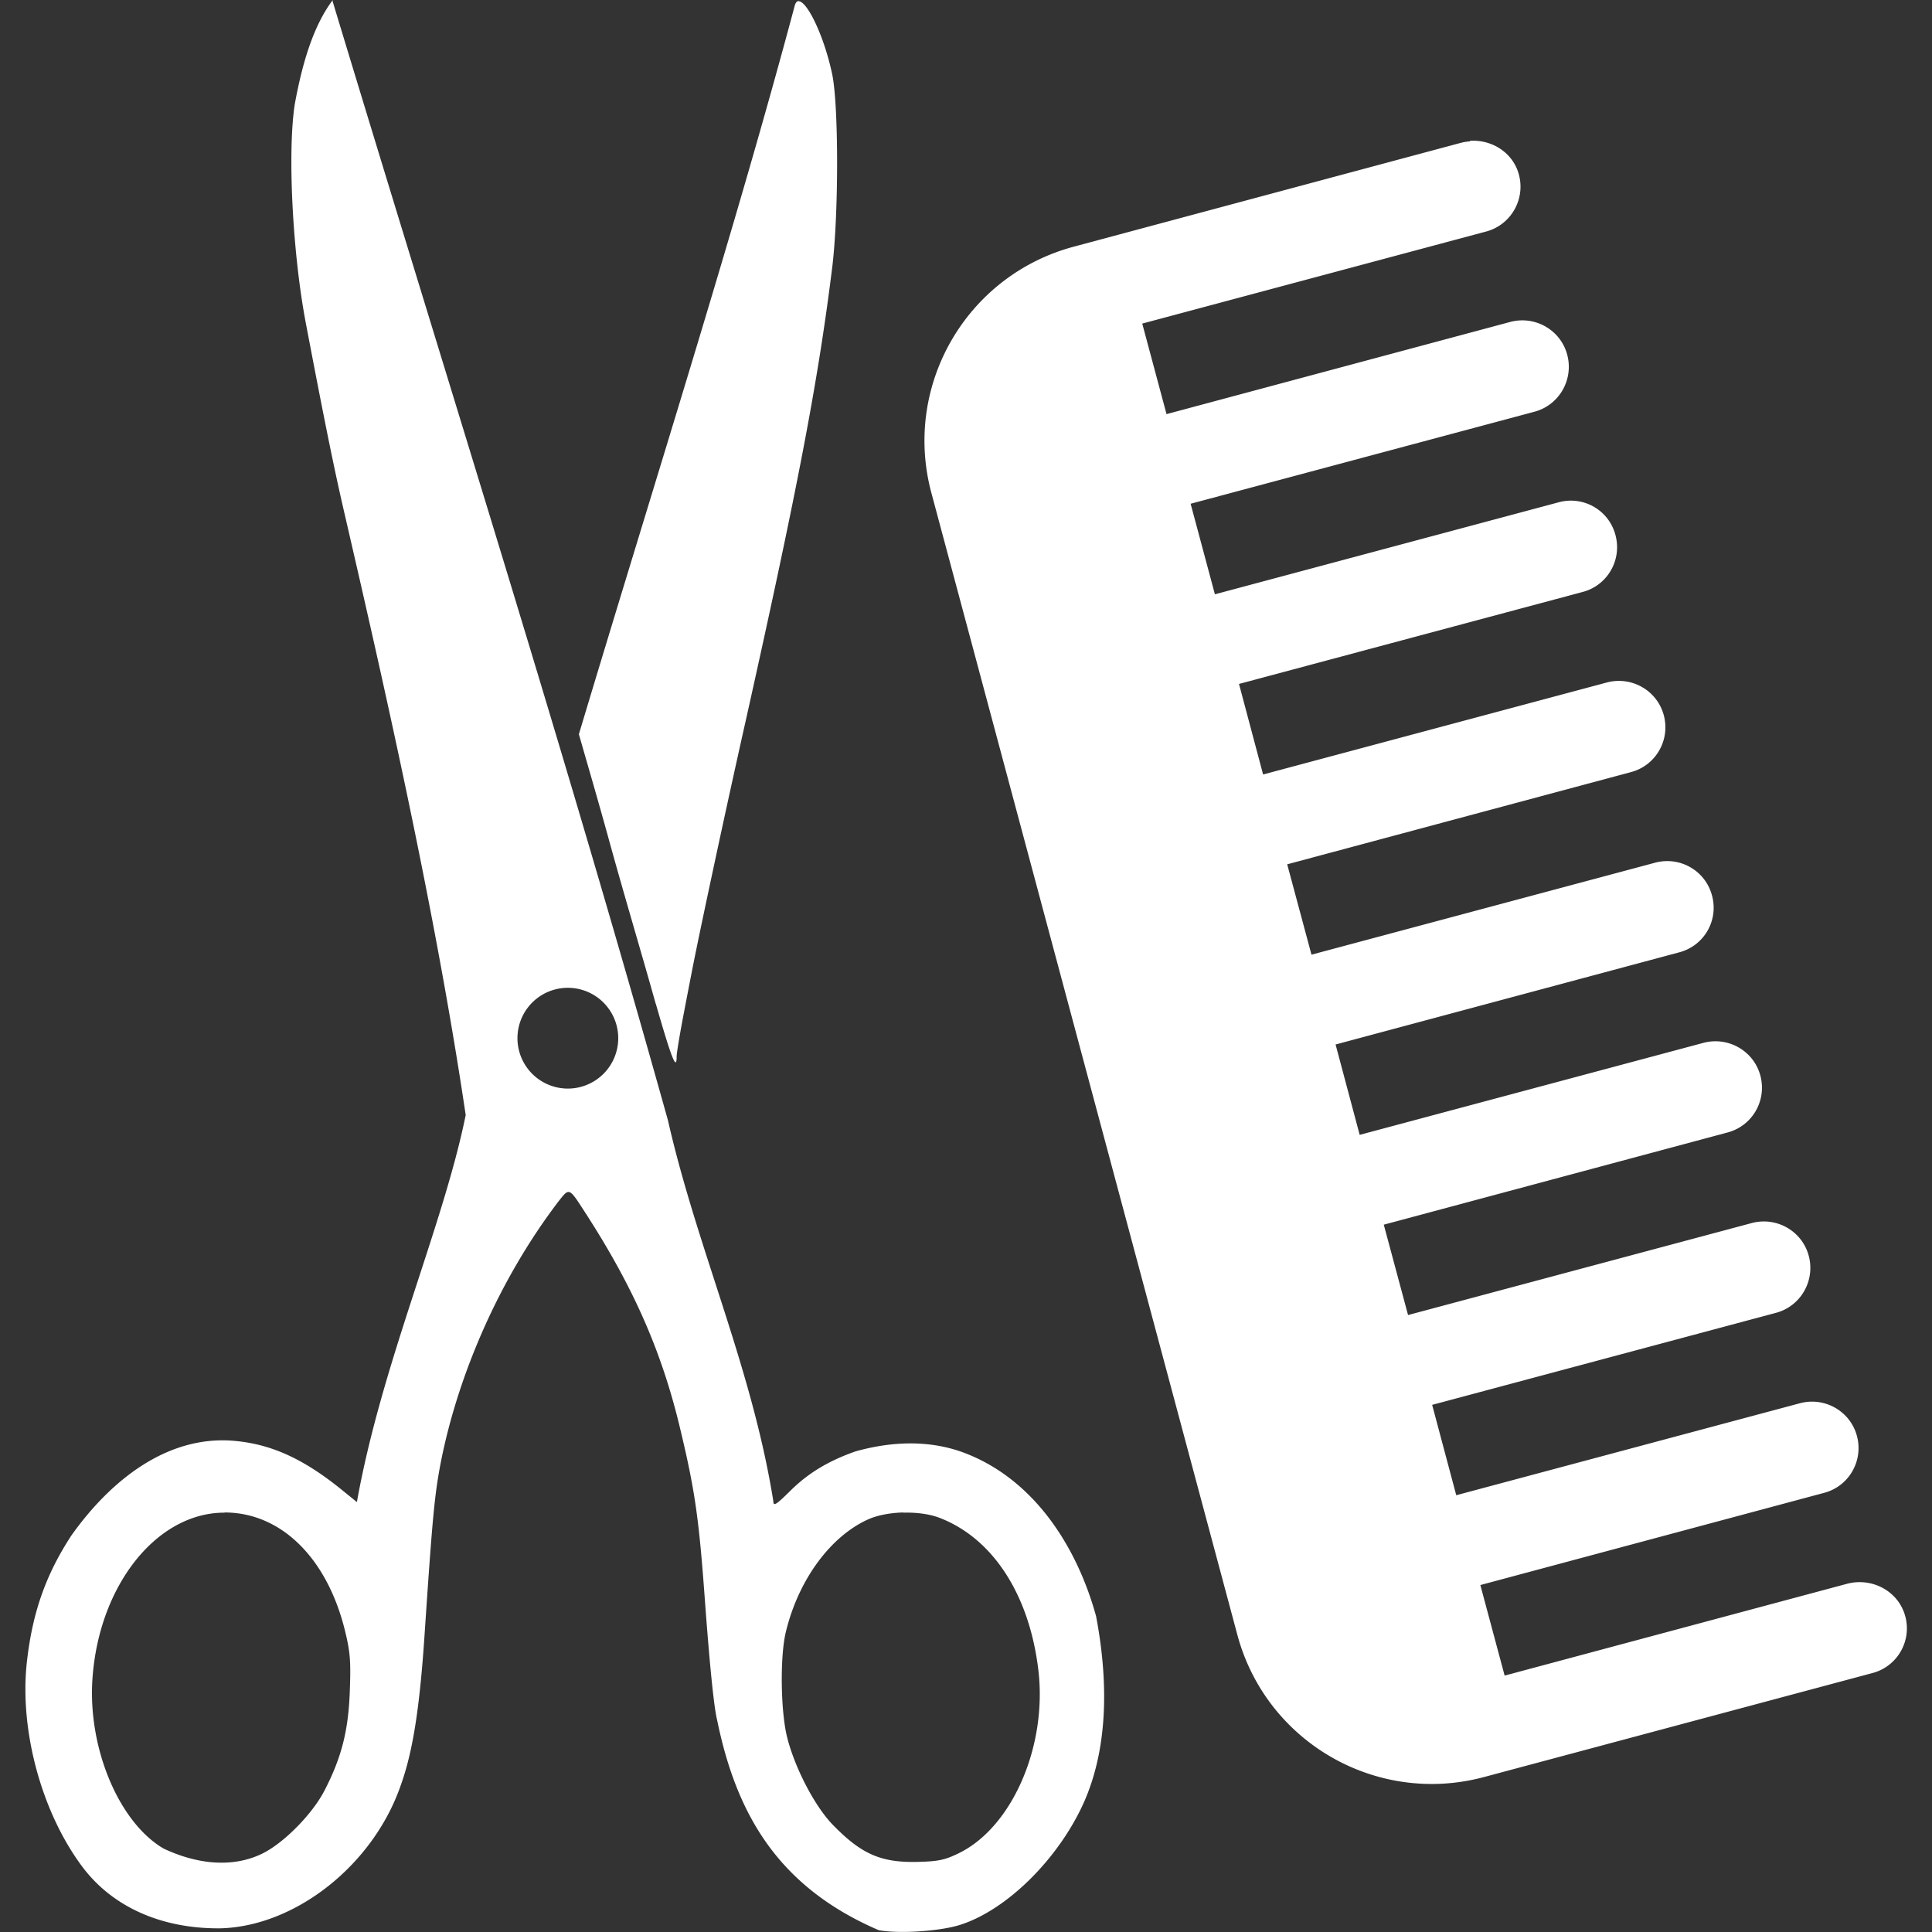 <?xml version="1.0" encoding="UTF-8"?>
<svg width="40" height="40" version="1.1" viewBox="0 0 10.583 10.583" xmlns="http://www.w3.org/2000/svg">
 <rect x="0" y="0" width="10.583" height="10.583" fill="#333333" stroke="none"/>
 <path d="m1.823-4.8213e-5c-0.115 0.152-0.172 0.374-0.208 0.569-0.041 0.26-0.013 0.819 0.061 1.205 0.103 0.541 0.155 0.797 0.21 1.034 0.227 0.983 0.499 2.183 0.665 3.3-0.124 0.611-0.461 1.363-0.596 2.12l-0.079-0.064c-0.22-0.179-0.402-0.259-0.615-0.273-0.348-0.02-0.651 0.212-0.87 0.52-0.139 0.213-0.212 0.418-0.243 0.686-0.044 0.376 0.079 0.83 0.304 1.13 0.165 0.219 0.432 0.338 0.752 0.336 0.411-9e-3 0.839-0.344 0.991-0.783 0.066-0.183 0.104-0.422 0.131-0.83 0.043-0.641 0.054-0.762 0.09-0.947 0.096-0.48 0.321-0.998 0.641-1.419 0.063-0.08 0.058-0.082 0.151 0.062 0.263 0.407 0.418 0.76 0.518 1.181 0.08 0.334 0.102 0.486 0.134 0.922 0.028 0.381 0.051 0.604 0.068 0.672 0.105 0.513 0.331 0.913 0.885 1.152 0.111 0.021 0.336 0.006 0.446-0.029 0.258-0.082 0.543-0.365 0.681-0.677 0.135-0.31 0.128-0.677 0.064-1.014-0.106-0.385-0.346-0.762-0.742-0.902-0.178-0.061-0.374-0.057-0.576-5.167e-4 -0.148 0.052-0.259 0.119-0.356 0.215-0.079 0.078-0.094 0.088-0.094 0.057-0.118-0.735-0.418-1.385-0.577-2.085-0.569-2.035-1.157-3.884-1.839-6.137zm2.553 0.006c-0.011-3.2002e-4 -0.019 0.009-0.024 0.03-0.325 1.218-0.771 2.619-1.181 3.986 0.055 0.192 0.102 0.352 0.159 0.558 0.084 0.307 0.176 0.612 0.262 0.919h5.168e-4c0.086 0.299 0.114 0.371 0.114 0.288 0-0.019 0.017-0.12 0.037-0.225s0.04-0.208 0.044-0.228c0.033-0.174 0.179-0.86 0.296-1.38 0.285-1.277 0.397-1.859 0.475-2.488 0.036-0.291 0.036-0.892-5.168e-4 -1.062-0.045-0.21-0.136-0.395-0.182-0.397zm3.676 0.768v5.1679e-4c-0.017 9.9999e-4 -0.034 0.004-0.05 0.008l-2.121 0.569c-0.588 0.158-0.937 0.761-0.779 1.349l1.676 6.255c0.158 0.588 0.762 0.936 1.35 0.779l2.129-0.57c0.14-0.037 0.221-0.184 0.176-0.323-0.042-0.13-0.182-0.201-0.315-0.166l-1.876 0.503-0.133-0.496 1.883-0.505c0.136-0.036 0.216-0.175 0.18-0.311-0.036-0.136-0.176-0.216-0.312-0.18l-1.883 0.504-0.132-0.495 1.883-0.504c0.136-0.036 0.216-0.176 0.18-0.312-0.036-0.136-0.176-0.216-0.312-0.18l-1.883 0.504-0.133-0.495 1.883-0.505c0.136-0.036 0.216-0.175 0.18-0.311-0.036-0.136-0.176-0.216-0.312-0.18l-1.883 0.504-0.132-0.495 1.883-0.505c0.136-0.036 0.216-0.175 0.179-0.311-0.036-0.136-0.175-0.216-0.311-0.18l-1.883 0.504-0.133-0.495 1.883-0.505c0.136-0.036 0.216-0.175 0.18-0.311-0.036-0.136-0.176-0.216-0.312-0.18l-1.883 0.504-0.132-0.496 1.883-0.504c0.136-0.036 0.216-0.176 0.179-0.312-0.036-0.136-0.175-0.216-0.311-0.179l-1.883 0.504-0.133-0.496 1.883-0.504c0.136-0.036 0.216-0.176 0.18-0.312s-0.176-0.216-0.312-0.18l-1.883 0.505-0.133-0.496 1.883-0.504c0.14-0.037 0.221-0.184 0.177-0.323-0.036-0.114-0.149-0.182-0.265-0.174zm-4.944 4.637a0.276 0.276 0 0 1 5.167e-4 0 0.276 0.276 0 0 1 0.002 0 0.276 0.276 0 0 1 0.276 0.276 0.276 0.276 0 0 1-0.276 0.276 0.276 0.276 0 0 1-0.276-0.276 0.276 0.276 0 0 1 0.274-0.276zm-1.877 2.874c0.311 5.4e-4 0.565 0.253 0.661 0.657 0.027 0.112 0.03 0.162 0.024 0.325-0.008 0.216-0.046 0.363-0.14 0.544-0.067 0.128-0.221 0.284-0.338 0.342-0.163 0.08-0.357 0.06-0.542-0.027-0.244-0.143-0.414-0.547-0.39-0.924 0.033-0.515 0.351-0.916 0.723-0.916zm3.716 0.001c0.071-0.002 0.142 0.007 0.196 0.027 0.294 0.111 0.496 0.421 0.545 0.837 0.049 0.416-0.144 0.86-0.437 1.002-0.074 0.036-0.109 0.044-0.222 0.047-0.202 0.005-0.309-0.041-0.466-0.202-0.099-0.101-0.208-0.31-0.251-0.479-0.036-0.142-0.04-0.441-0.008-0.576 0.068-0.285 0.243-0.525 0.451-0.619 0.051-0.023 0.121-0.036 0.192-0.038z" fill="#fff"/>
</svg>

